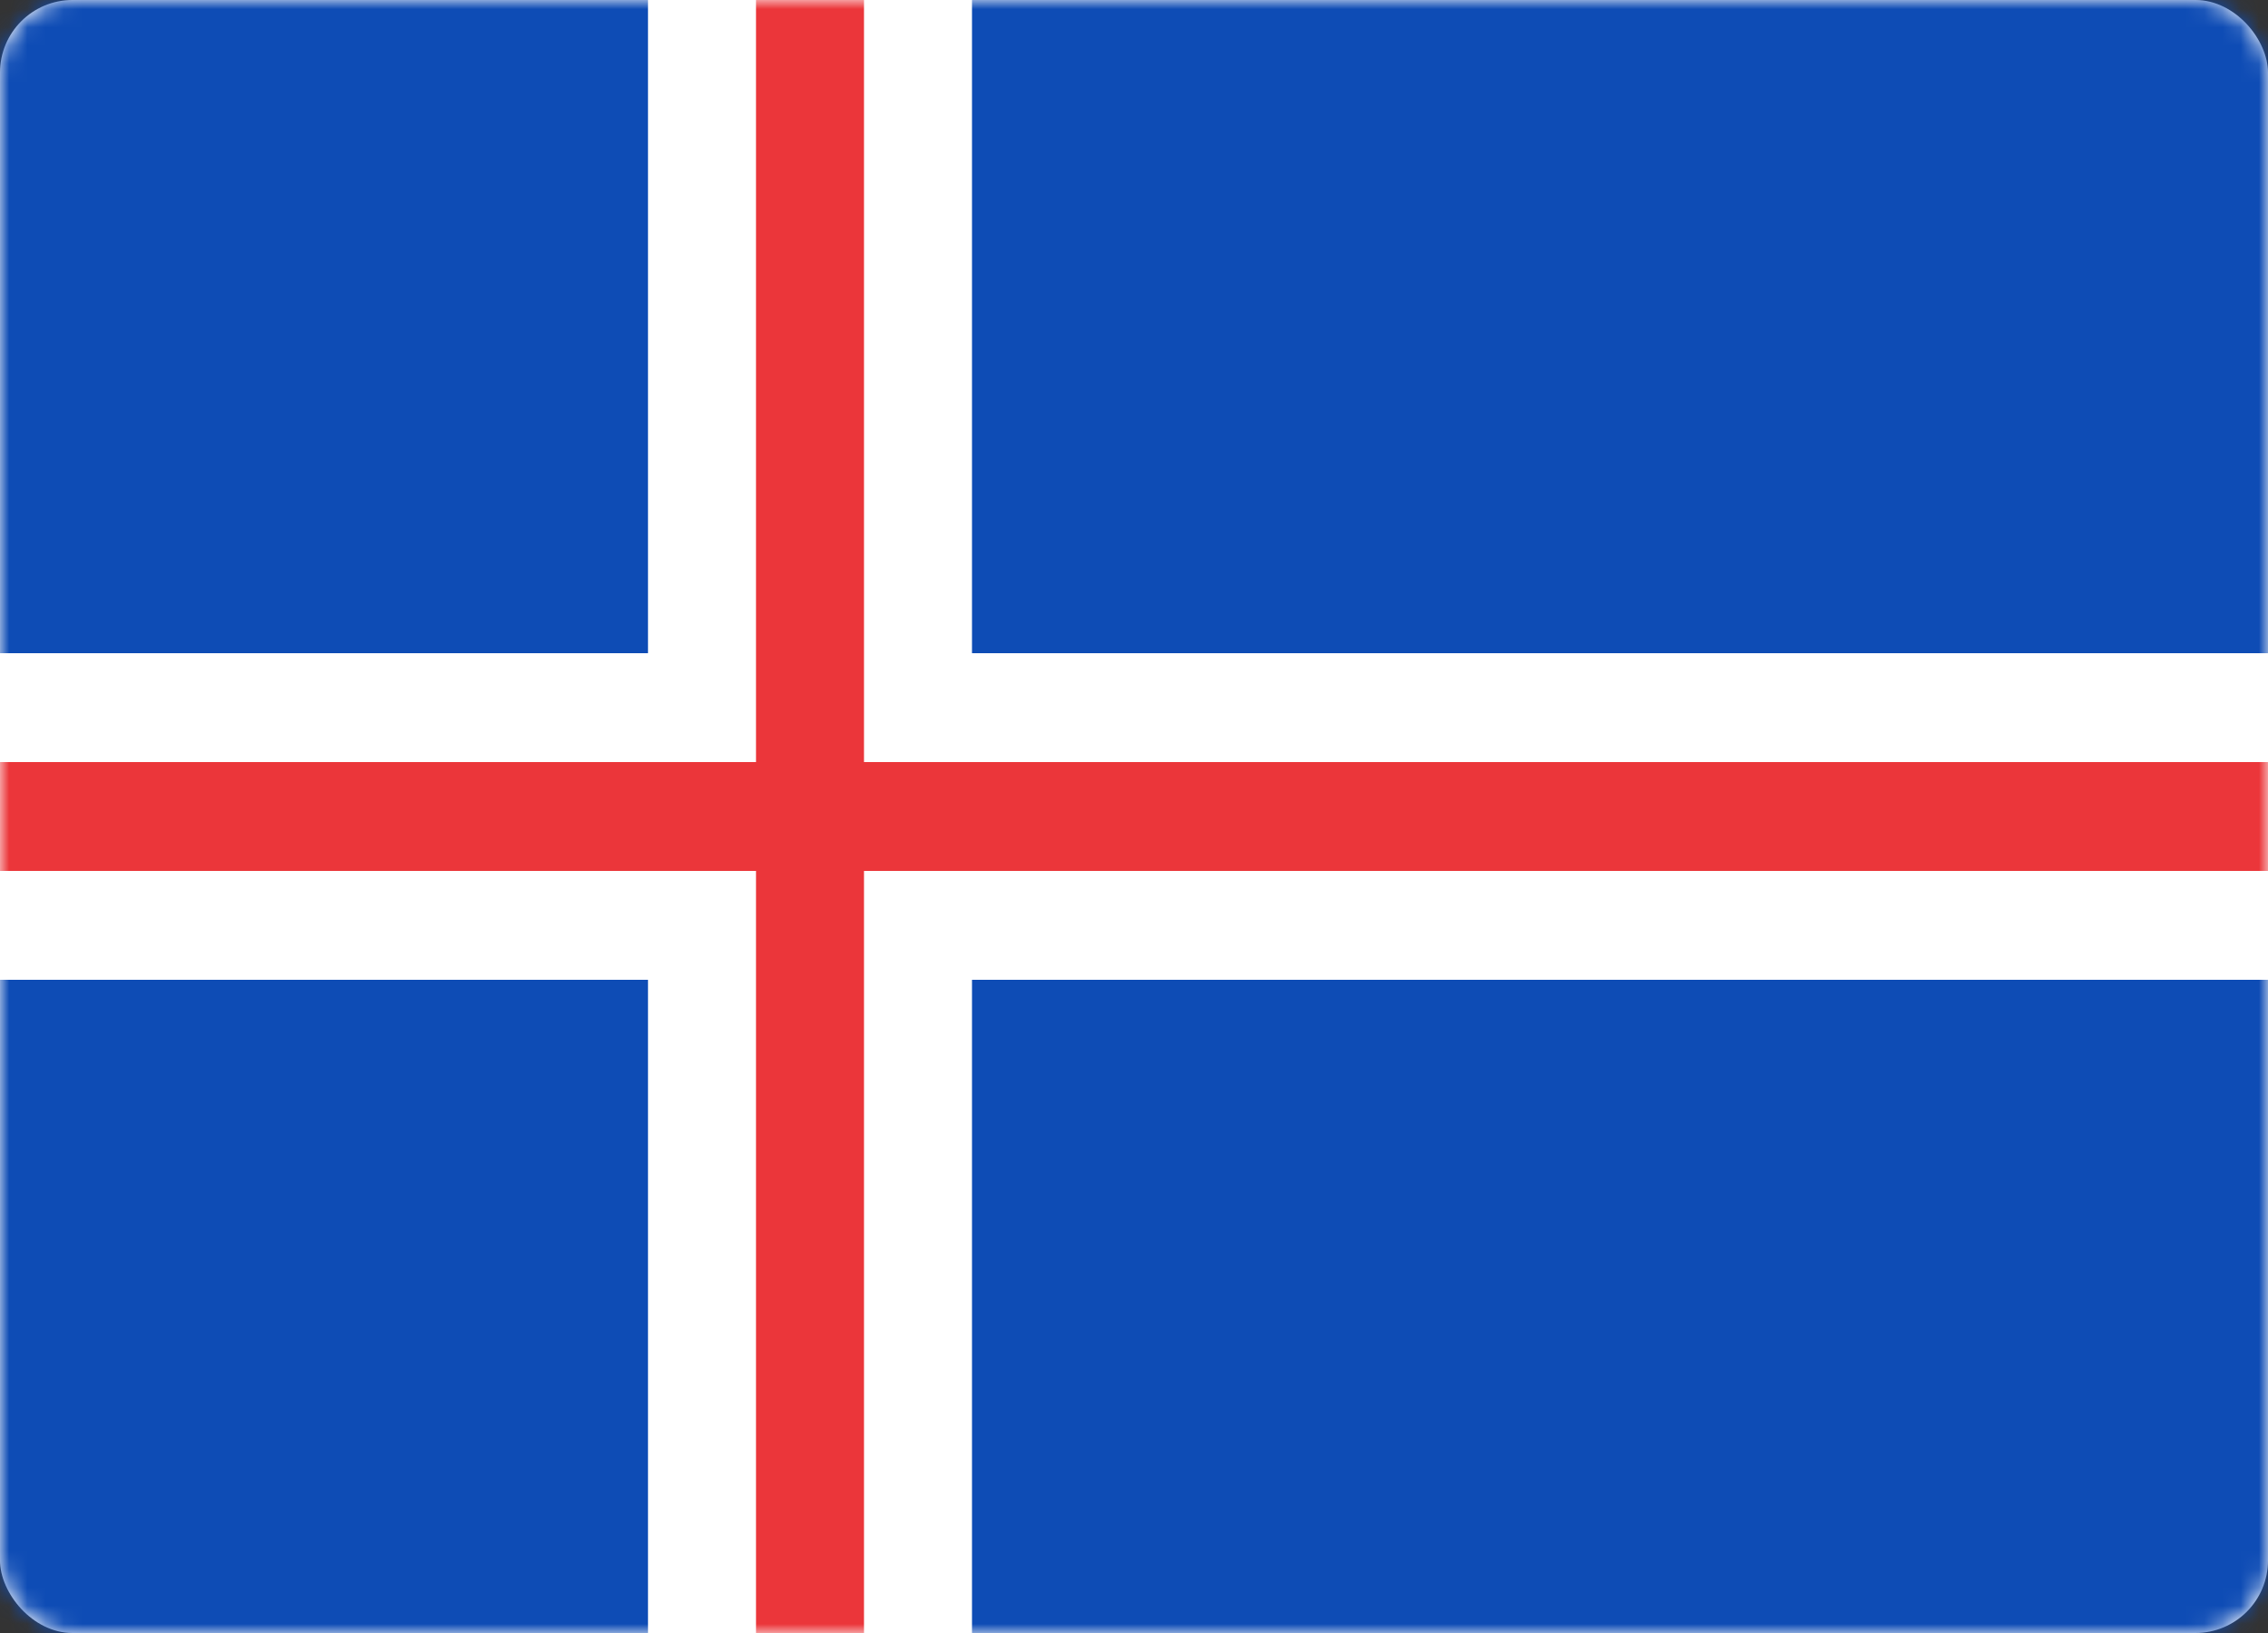 <svg width="125" height="90" viewBox="0 0 125 90" fill="none" xmlns="http://www.w3.org/2000/svg">
<rect x="0" y="0" width="125" height="90" fill="#333333" stroke="none"/>
<rect width="125" height="90" rx="4" fill="white"/>
<mask id="mask0" mask-type="alpha" maskUnits="userSpaceOnUse" x="0" y="0" width="125" height="90">
<rect width="125" height="90" rx="4" fill="white"/>
</mask>
<g mask="url(#mask0)">
<rect width="125" height="90" fill="#0E4CB5"/>
<path fill-rule="evenodd" clip-rule="evenodd" d="M0 54H35.714V90H53.571V54H125V36H53.571V0H35.714V36H0V54Z" fill="white"/>
<path fill-rule="evenodd" clip-rule="evenodd" d="M0 48H41.667V90H47.619V48H125V42H47.619V0H41.667V42H0V48Z" fill="#EB363A"/>
</g>
</svg>
